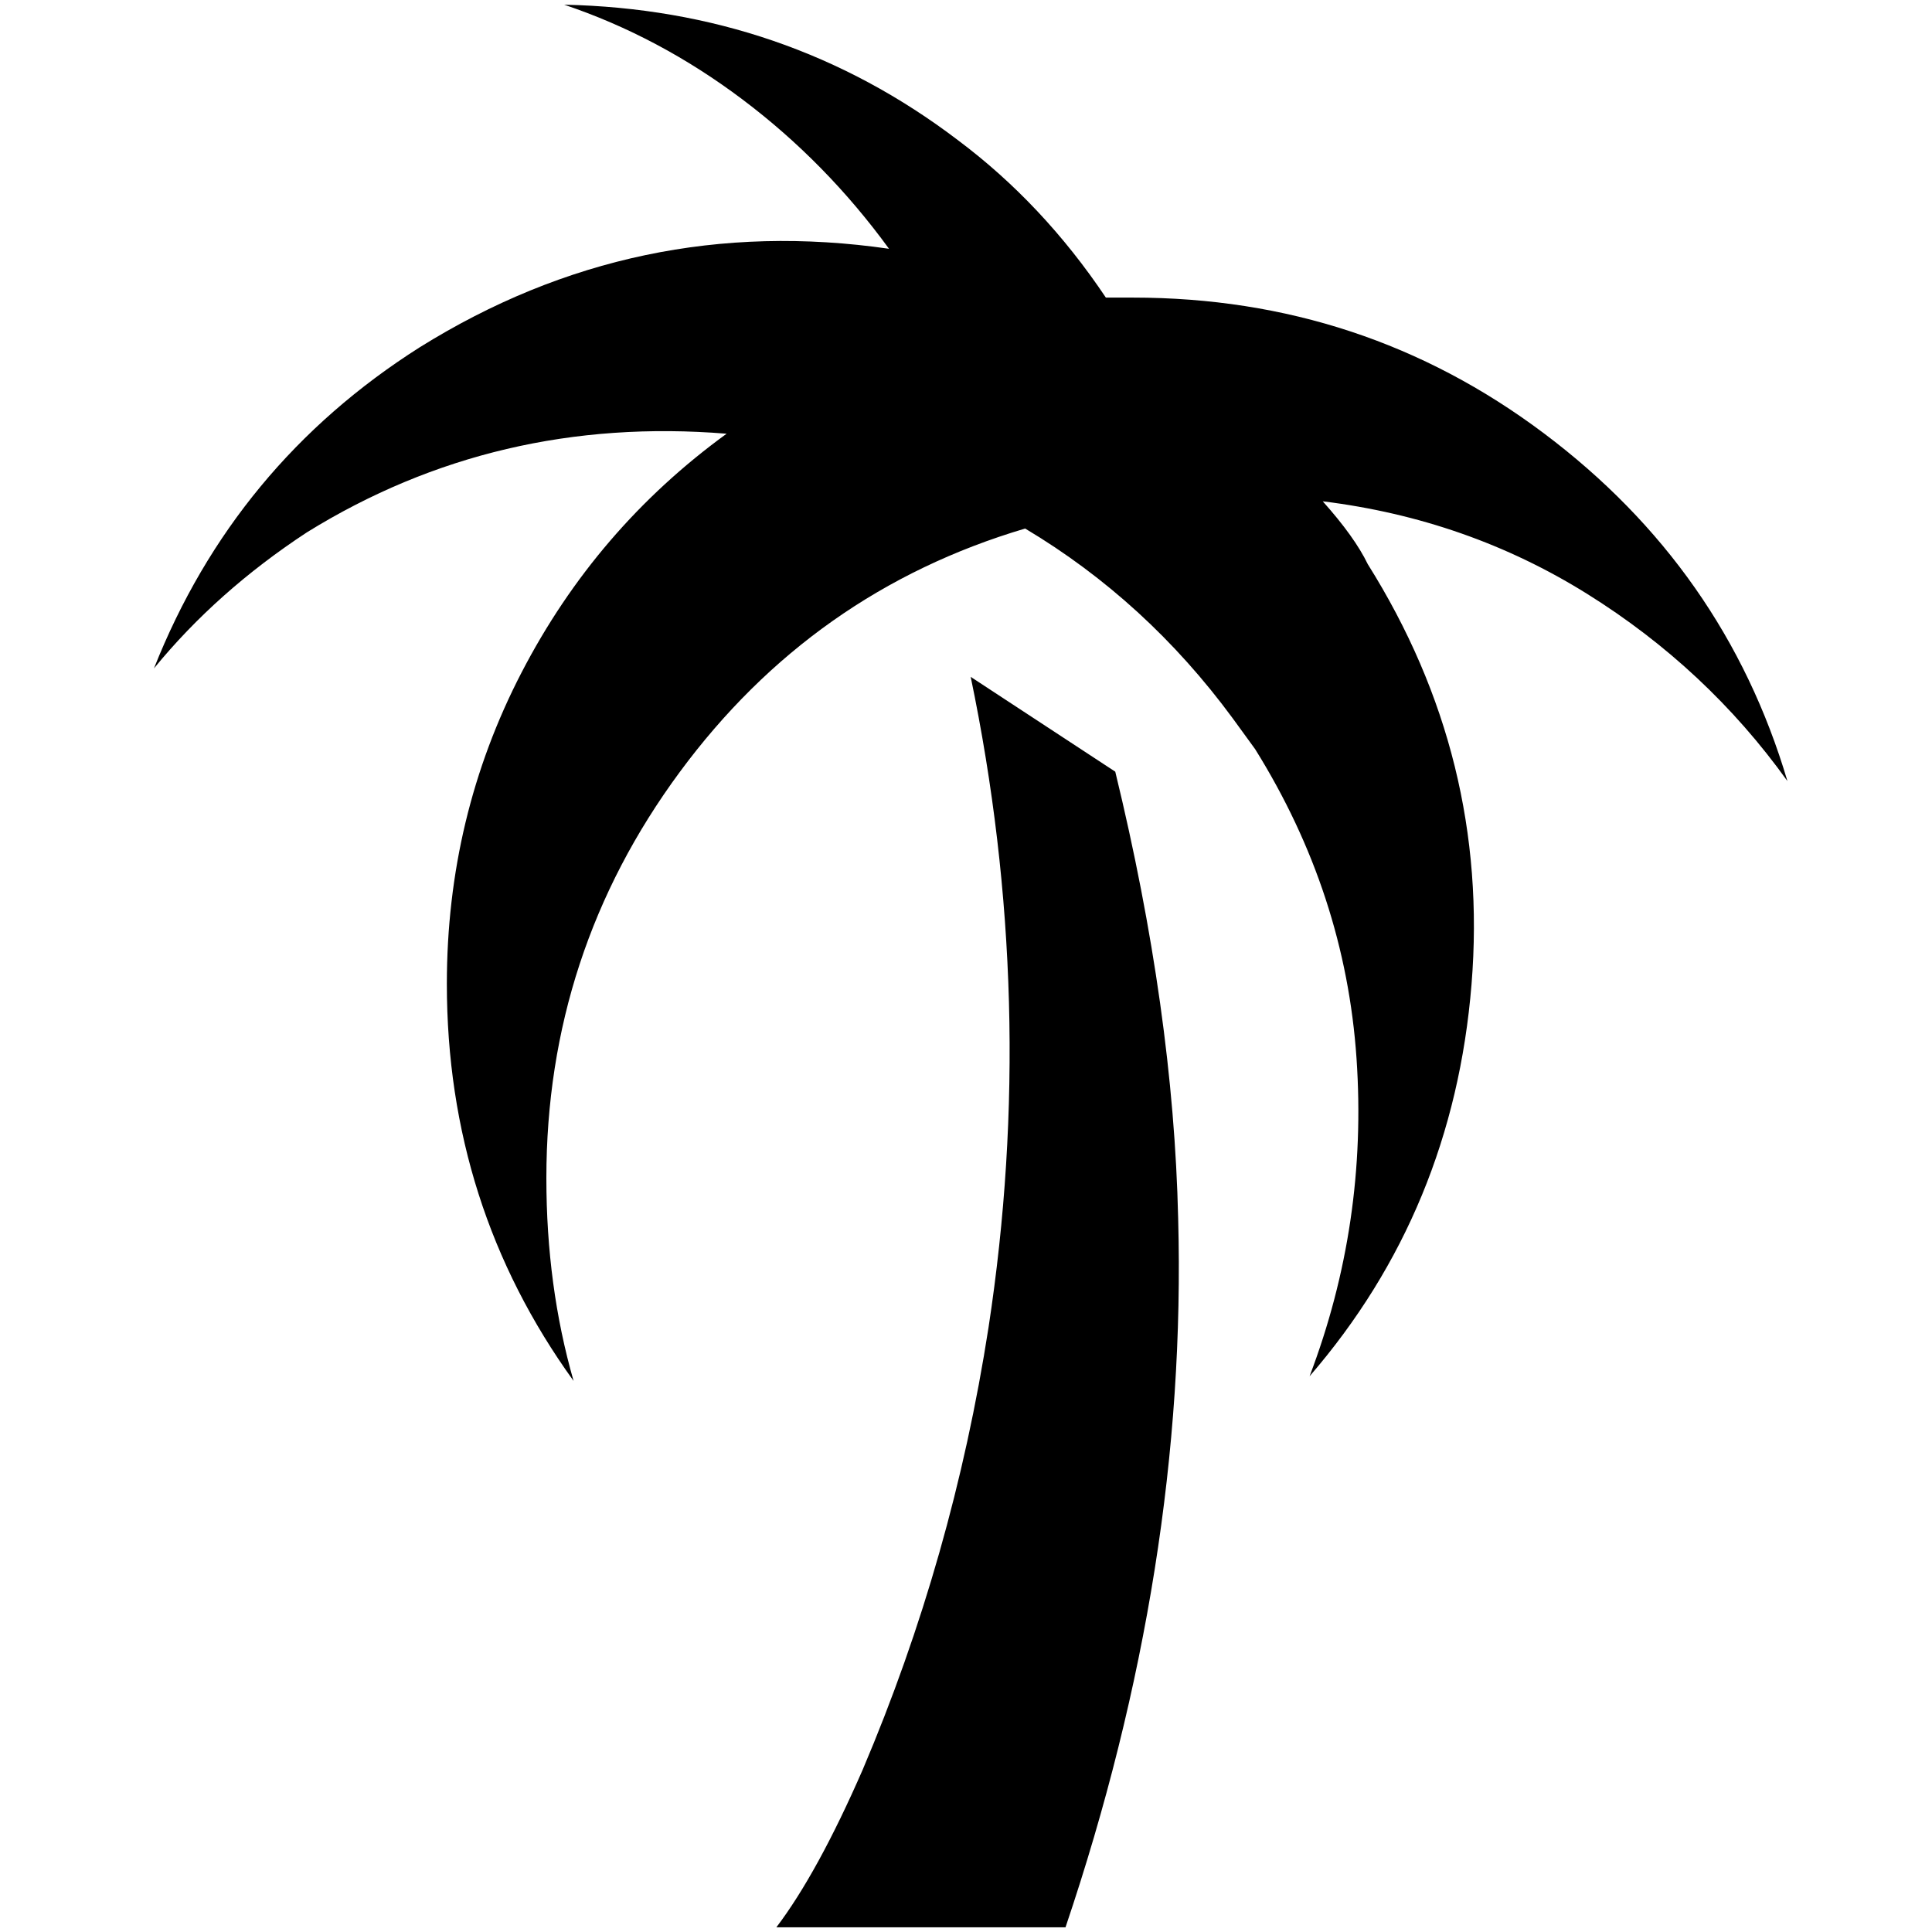 <?xml version="1.0" standalone="no"?>
<!DOCTYPE svg PUBLIC "-//W3C//DTD SVG 1.1//EN" "http://www.w3.org/Graphics/SVG/1.1/DTD/svg11.dtd" >
<svg xmlns="http://www.w3.org/2000/svg" xmlns:xlink="http://www.w3.org/1999/xlink" version="1.1" width="2048" height="2048" viewBox="-10 0 2058 2048">
   <path fill="currentColor"
d="M1024 716q72 346 19 693q-38 245 -134 471q-48 110 -92 168h308q130 -385 120 -755q-5 -221 -67 -476zM1399 529q34 38 48 67q130 207 110.5 447.5t-172.5 417.5q62 -163 50 -338.5t-108 -329.5l-24 -33q-92 -125 -221 -202q-226 67 -368 259.5t-142 432.5q0 115 29 216
q-135 -187 -135 -423q0 -178 79.5 -331.5t218.5 -254.5q-245 -20 -447 105q-96 63 -163 145q86 -217 283 -342q231 -144 500 -105q-67 -92 -156 -159t-190 -101q236 5 419 144q91 68 158 168h29q245 0 437.5 144.5t259.5 370.5q-86 -120 -213.5 -199.5t-281.5 -98.5z" />
</svg>

